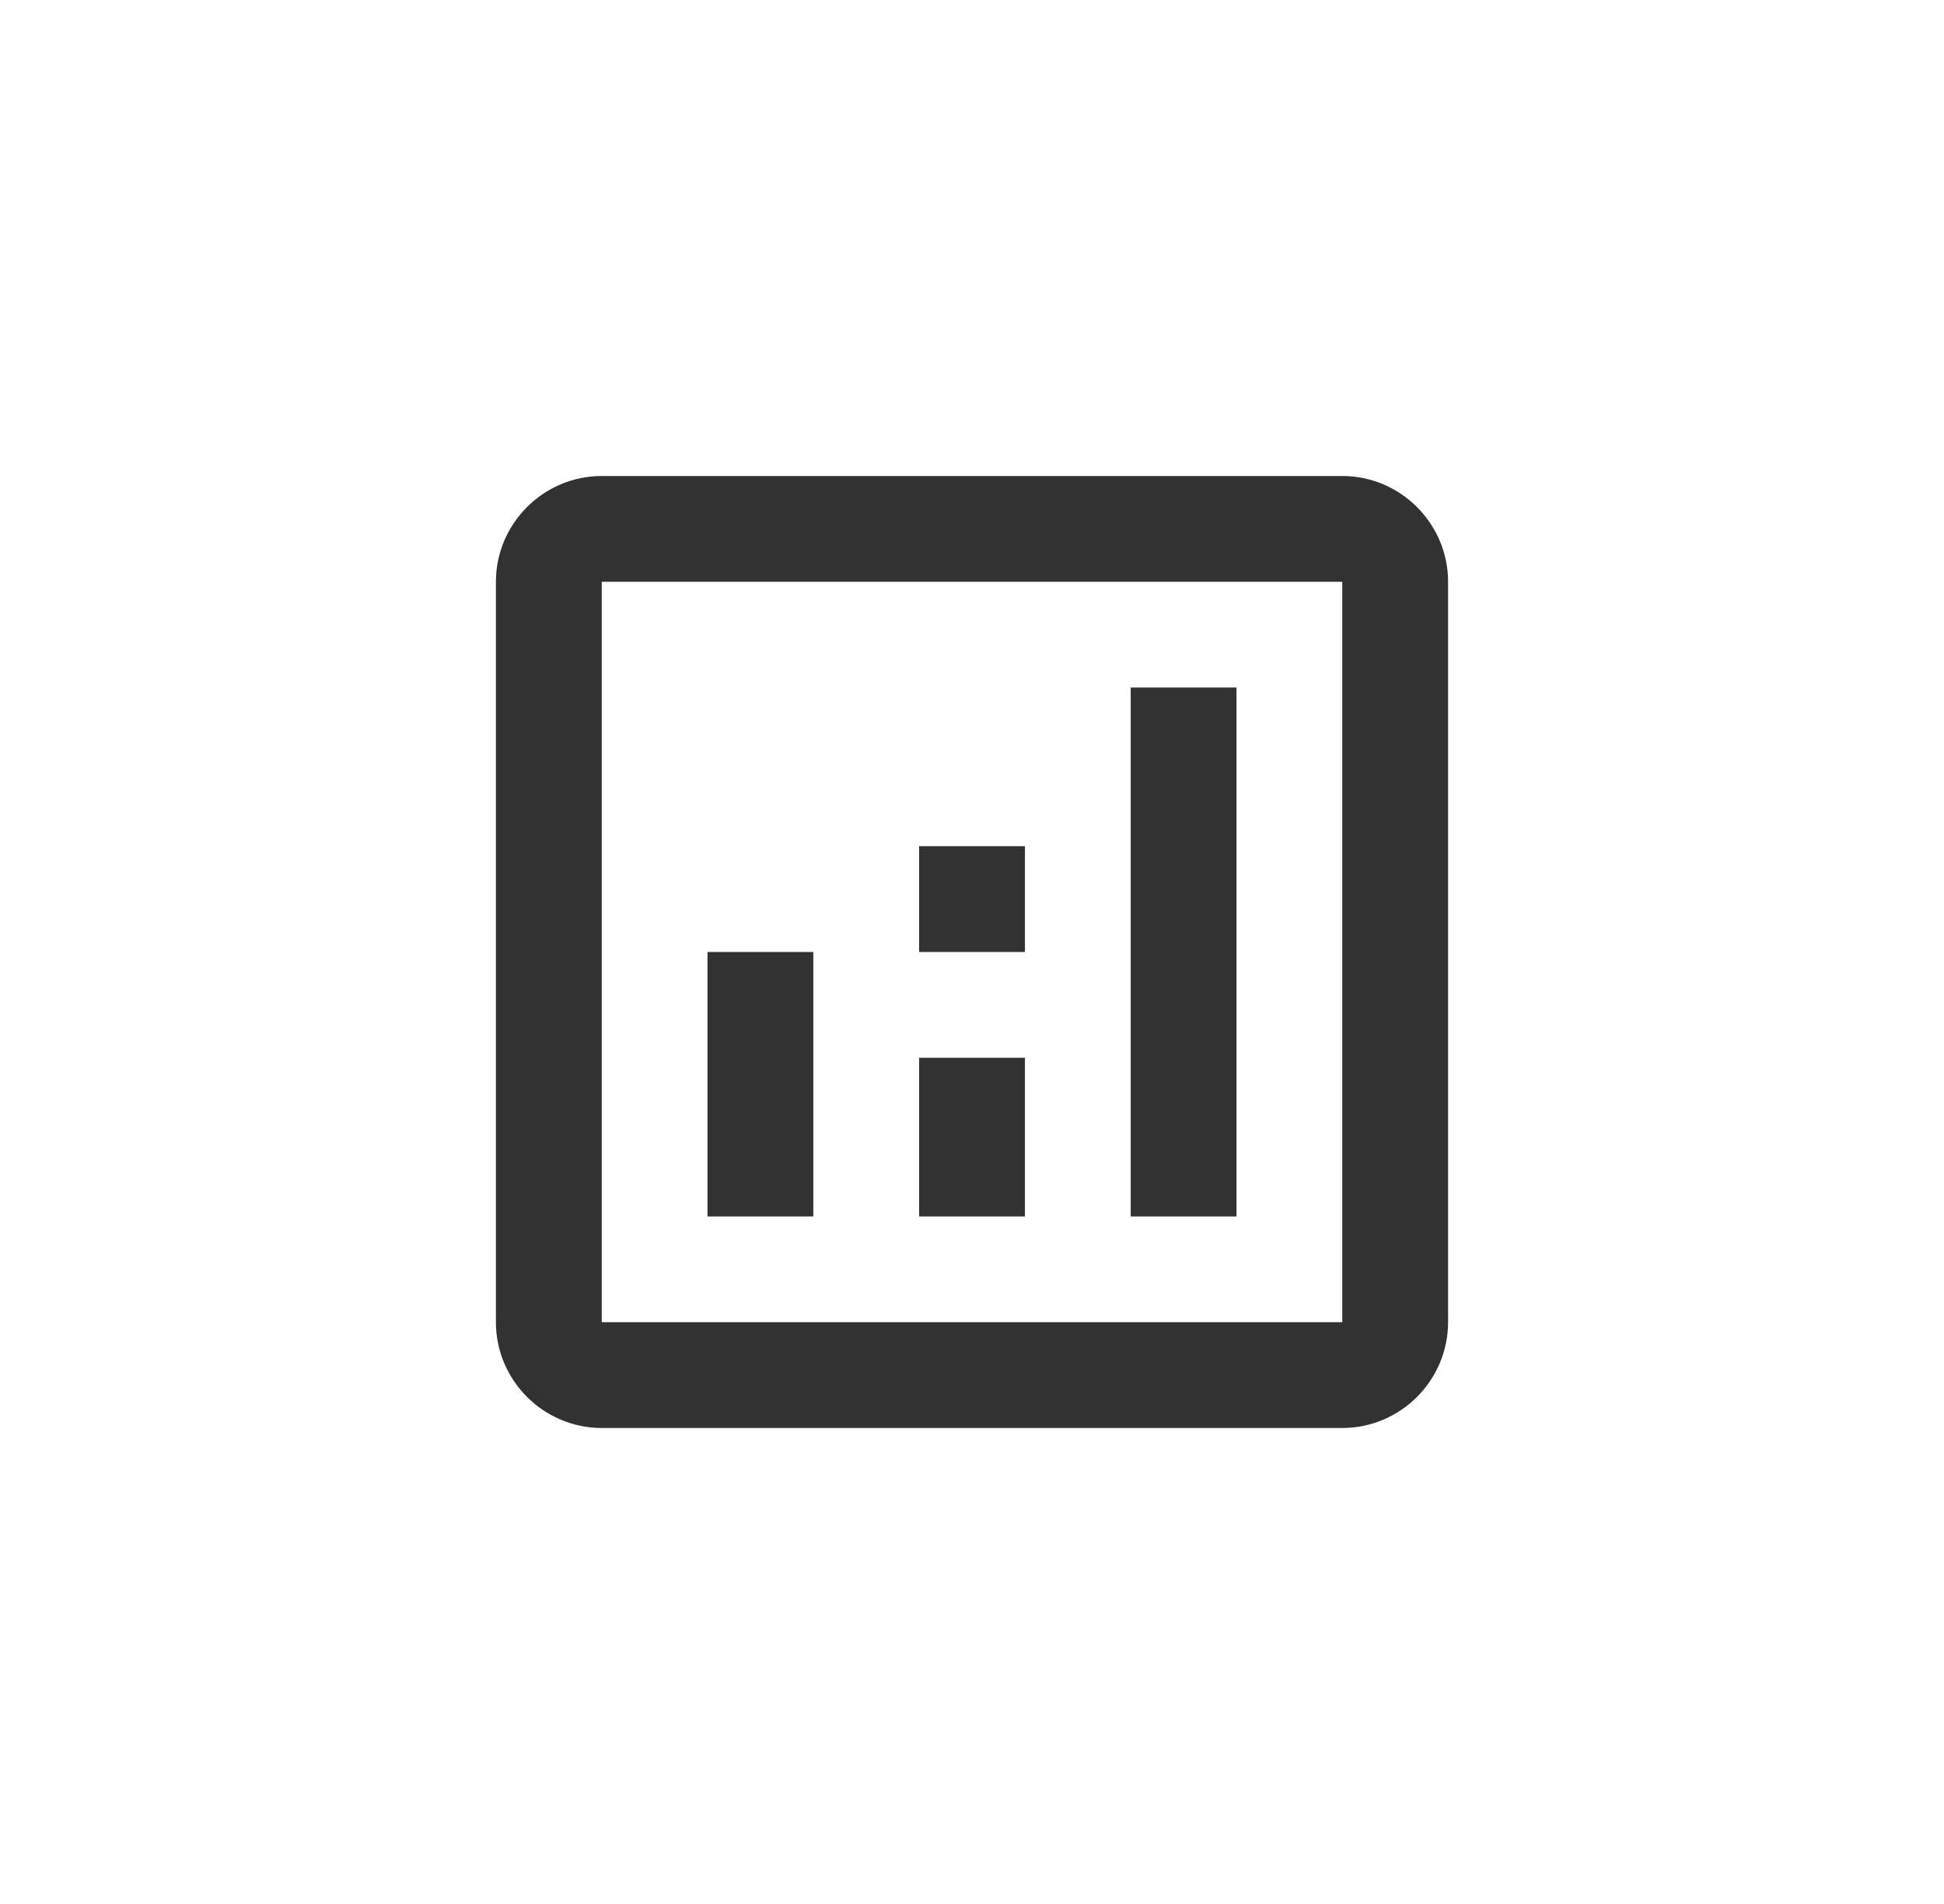 <svg width="49" height="48" viewBox="0 0 49 48" fill="none" xmlns="http://www.w3.org/2000/svg">
<g clip-path="url(#clip0_4820_2319)">
<path d="M33.833 12H15.167C13.7 12 12.5 13.2 12.5 14.667V33.333C12.5 34.8 13.7 36 15.167 36H33.833C35.3 36 36.5 34.8 36.5 33.333V14.667C36.5 13.2 35.3 12 33.833 12ZM33.833 33.333H15.167V14.667H33.833V33.333Z" fill="#323232"/>
<path d="M20.5 24H17.833V30.667H20.5V24Z" fill="#323232"/>
<path d="M31.167 17.333H28.5V30.667H31.167V17.333Z" fill="#323232"/>
<path d="M25.834 26.667H23.167V30.667H25.834V26.667Z" fill="#323232"/>
<path d="M25.834 21.333H23.167V24H25.834V21.333Z" fill="#323232"/>
</g>
<defs>
<clipPath id="clip0_4820_2319">
<rect width="32" height="32" fill="white" transform="translate(8.5 8)"/>
</clipPath>
</defs>
</svg>

